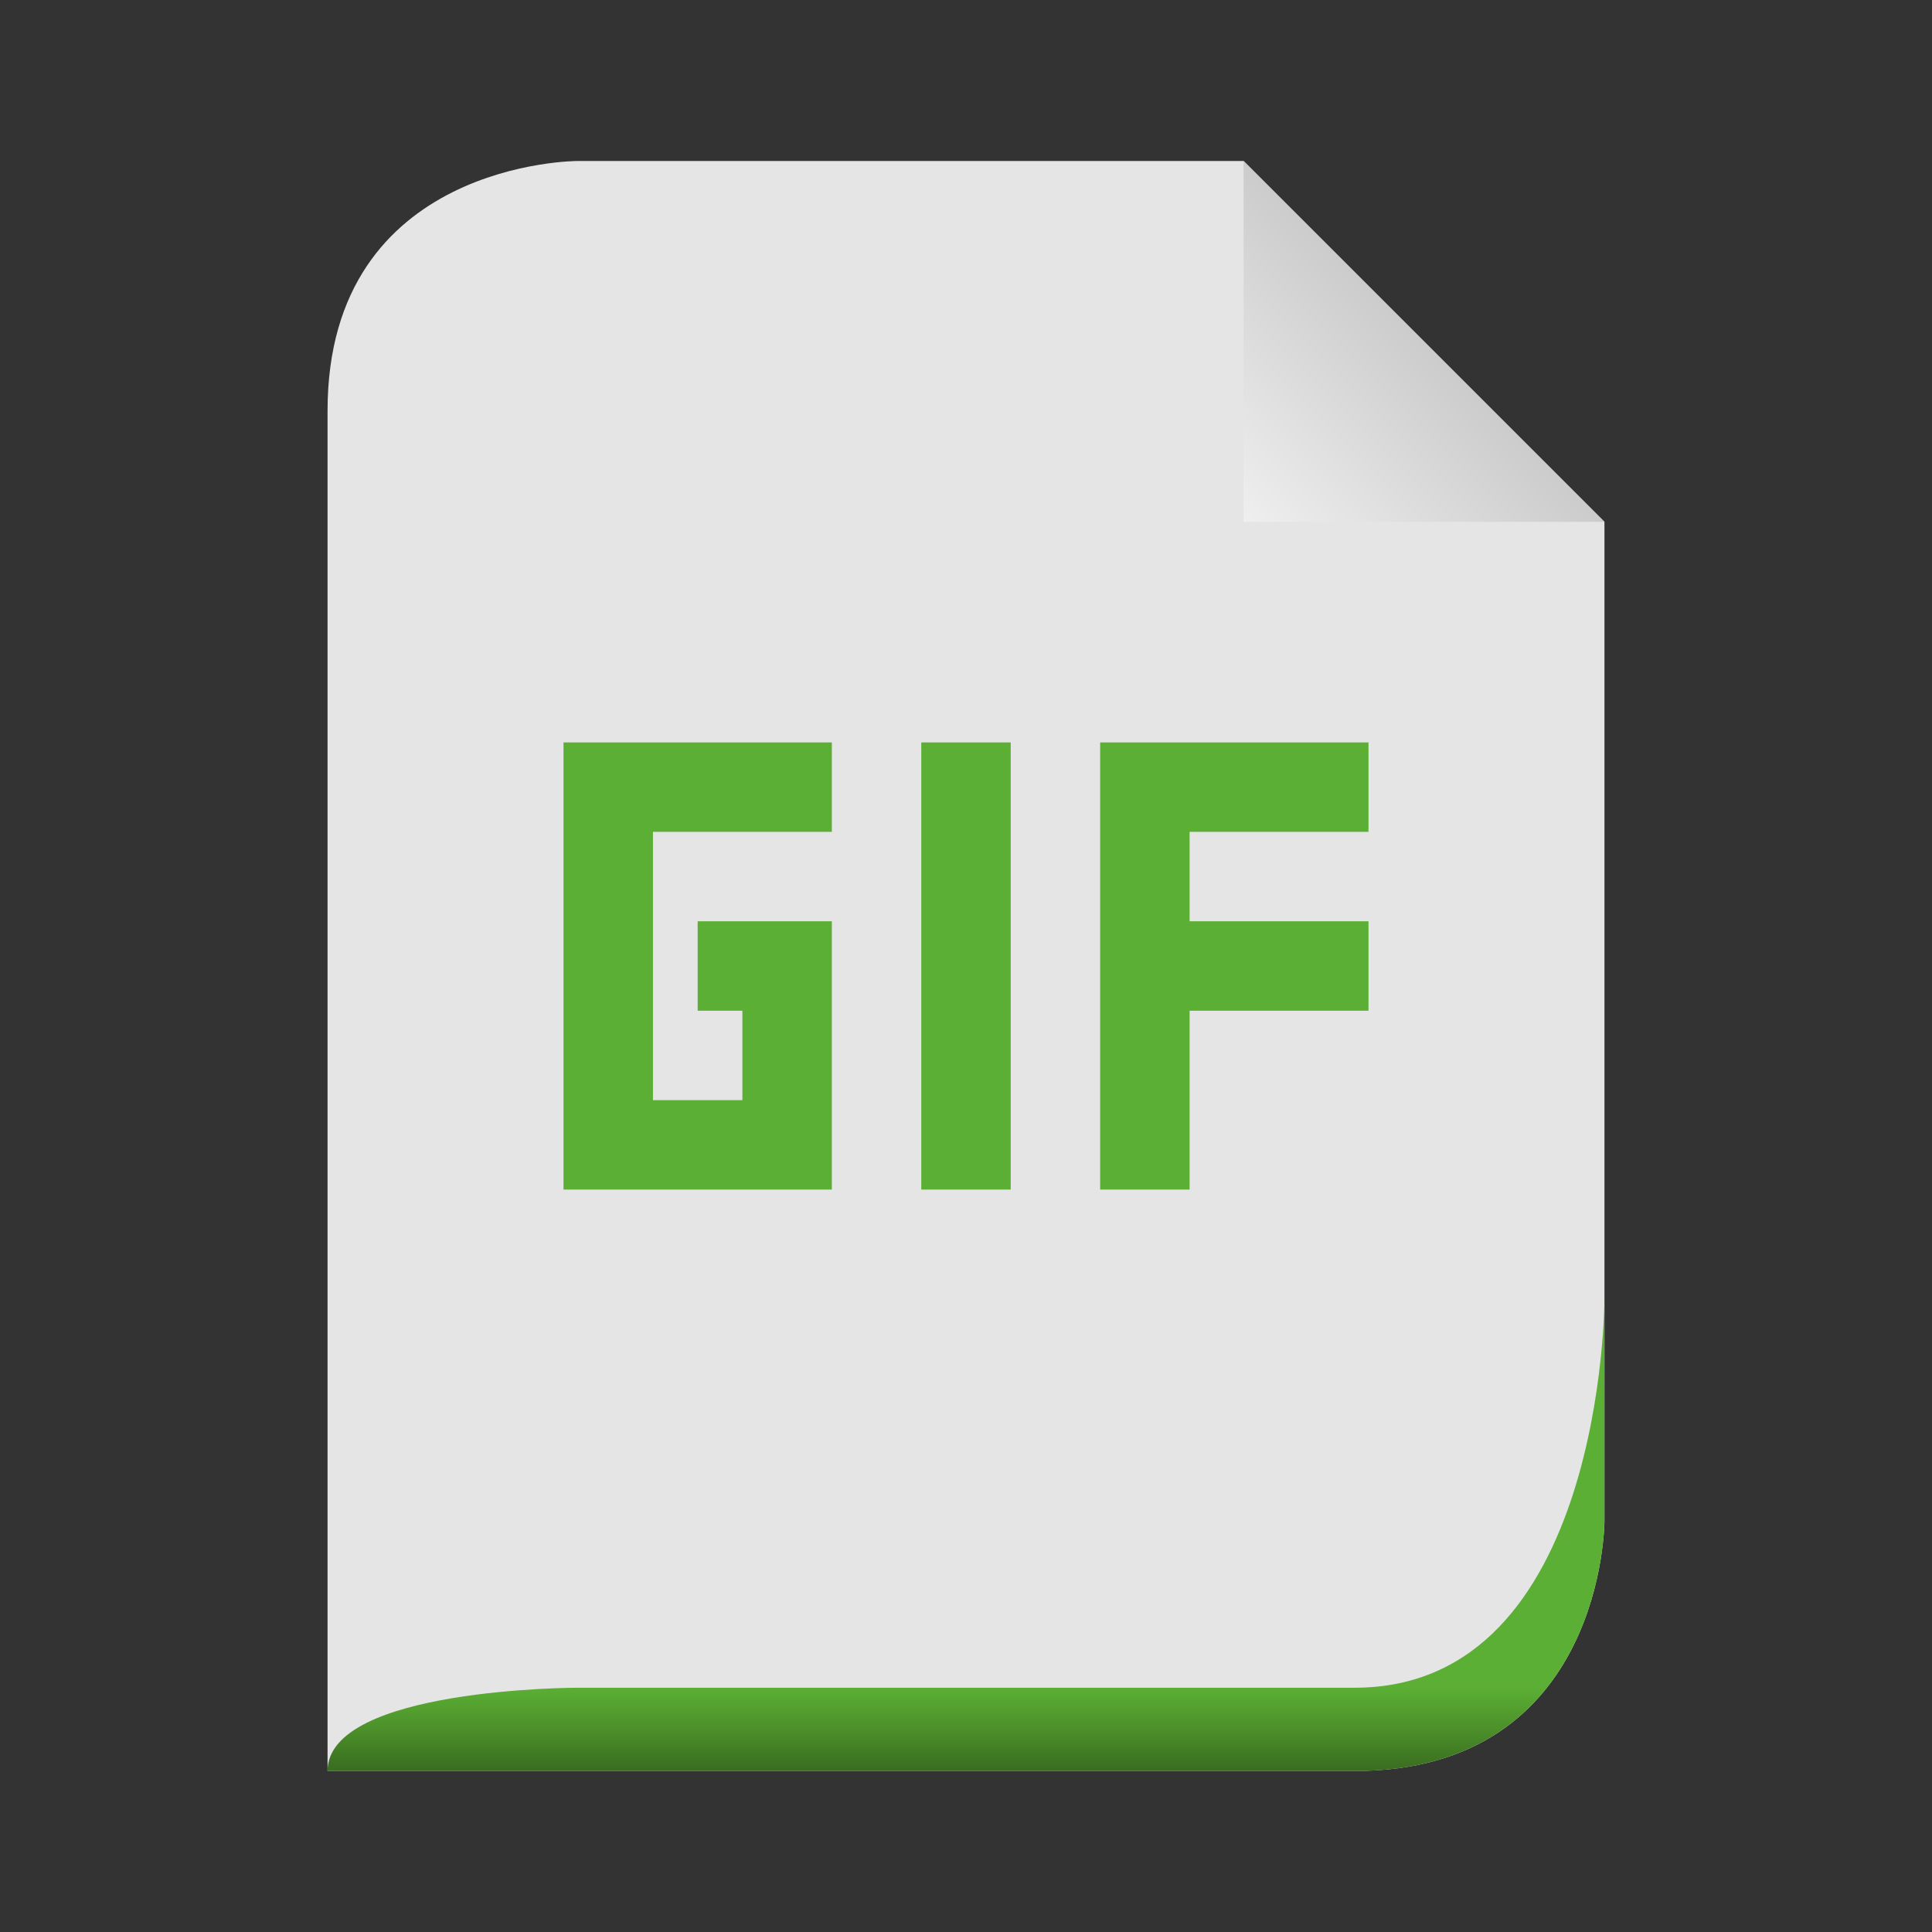 <svg width="256" xmlns="http://www.w3.org/2000/svg" height="256" viewBox="0 0 256 256" xmlns:xlink="http://www.w3.org/1999/xlink">
<rect x="0" y="0" width="256" height="256" fill="#333333" stroke="none"/>
<defs>
<linearGradient gradientTransform="matrix(2.656 0 0 2.656 -79.615 5.394)" id="linear0" y1="14" x1="102" y2="24" gradientUnits="userSpaceOnUse" x2="92">
<stop offset="0" style="stop-color:#c8c8c8"/>
<stop offset="1" style="stop-color:#efefef"/>
</linearGradient>
<linearGradient gradientTransform="matrix(1.839 0 0 1.839 10.297 -535.912)" id="linear1" y1="413" y2="419" gradientUnits="userSpaceOnUse" x2="0">
<stop offset="0" style="stop-color:#5baf34"/>
<stop offset=".5" style="stop-color:#4c902a"/>
<stop offset="1" style="stop-color:#396c20"/>
</linearGradient>
</defs>
<path style="fill:#e5e5e5" d="M 43.402 234.668 L 179.492 234.668 C 212.598 234.668 212.598 201.562 212.598 201.562 L 212.598 69.148 C 212.598 69.148 164.781 21.332 164.781 21.332 L 76.504 21.332 C 76.504 21.332 43.402 21.332 43.402 54.438 Z "/>
<path style="fill:url(#linear0)" d="M 164.781 21.332 L 164.781 69.148 L 212.598 69.148 Z "/>
<path style="fill:url(#linear1)" d="M 43.402 234.668 L 179.492 234.668 C 212.598 234.668 212.598 201.562 212.598 201.562 C 212.598 201.562 212.598 172.137 212.598 172.137 C 212.598 172.137 212.598 223.633 179.492 223.633 L 76.504 223.633 C 76.504 223.633 43.402 223.633 43.402 234.668 Z "/>
<path style="fill:#5baf34" d="M 74.668 98.375 L 74.668 157.625 L 110.223 157.625 L 110.223 122.074 L 92.445 122.074 L 92.445 133.926 L 98.371 133.926 L 98.371 145.777 L 86.52 145.777 L 86.52 110.223 L 110.223 110.223 L 110.223 98.375 Z M 122.074 98.375 L 122.074 157.625 L 133.926 157.625 L 133.926 98.375 Z M 145.777 98.375 L 145.777 157.625 L 157.629 157.625 L 157.629 133.926 L 181.332 133.926 L 181.332 122.074 L 157.629 122.074 L 157.629 110.223 L 181.332 110.223 L 181.332 98.375 Z "/>
</svg>
